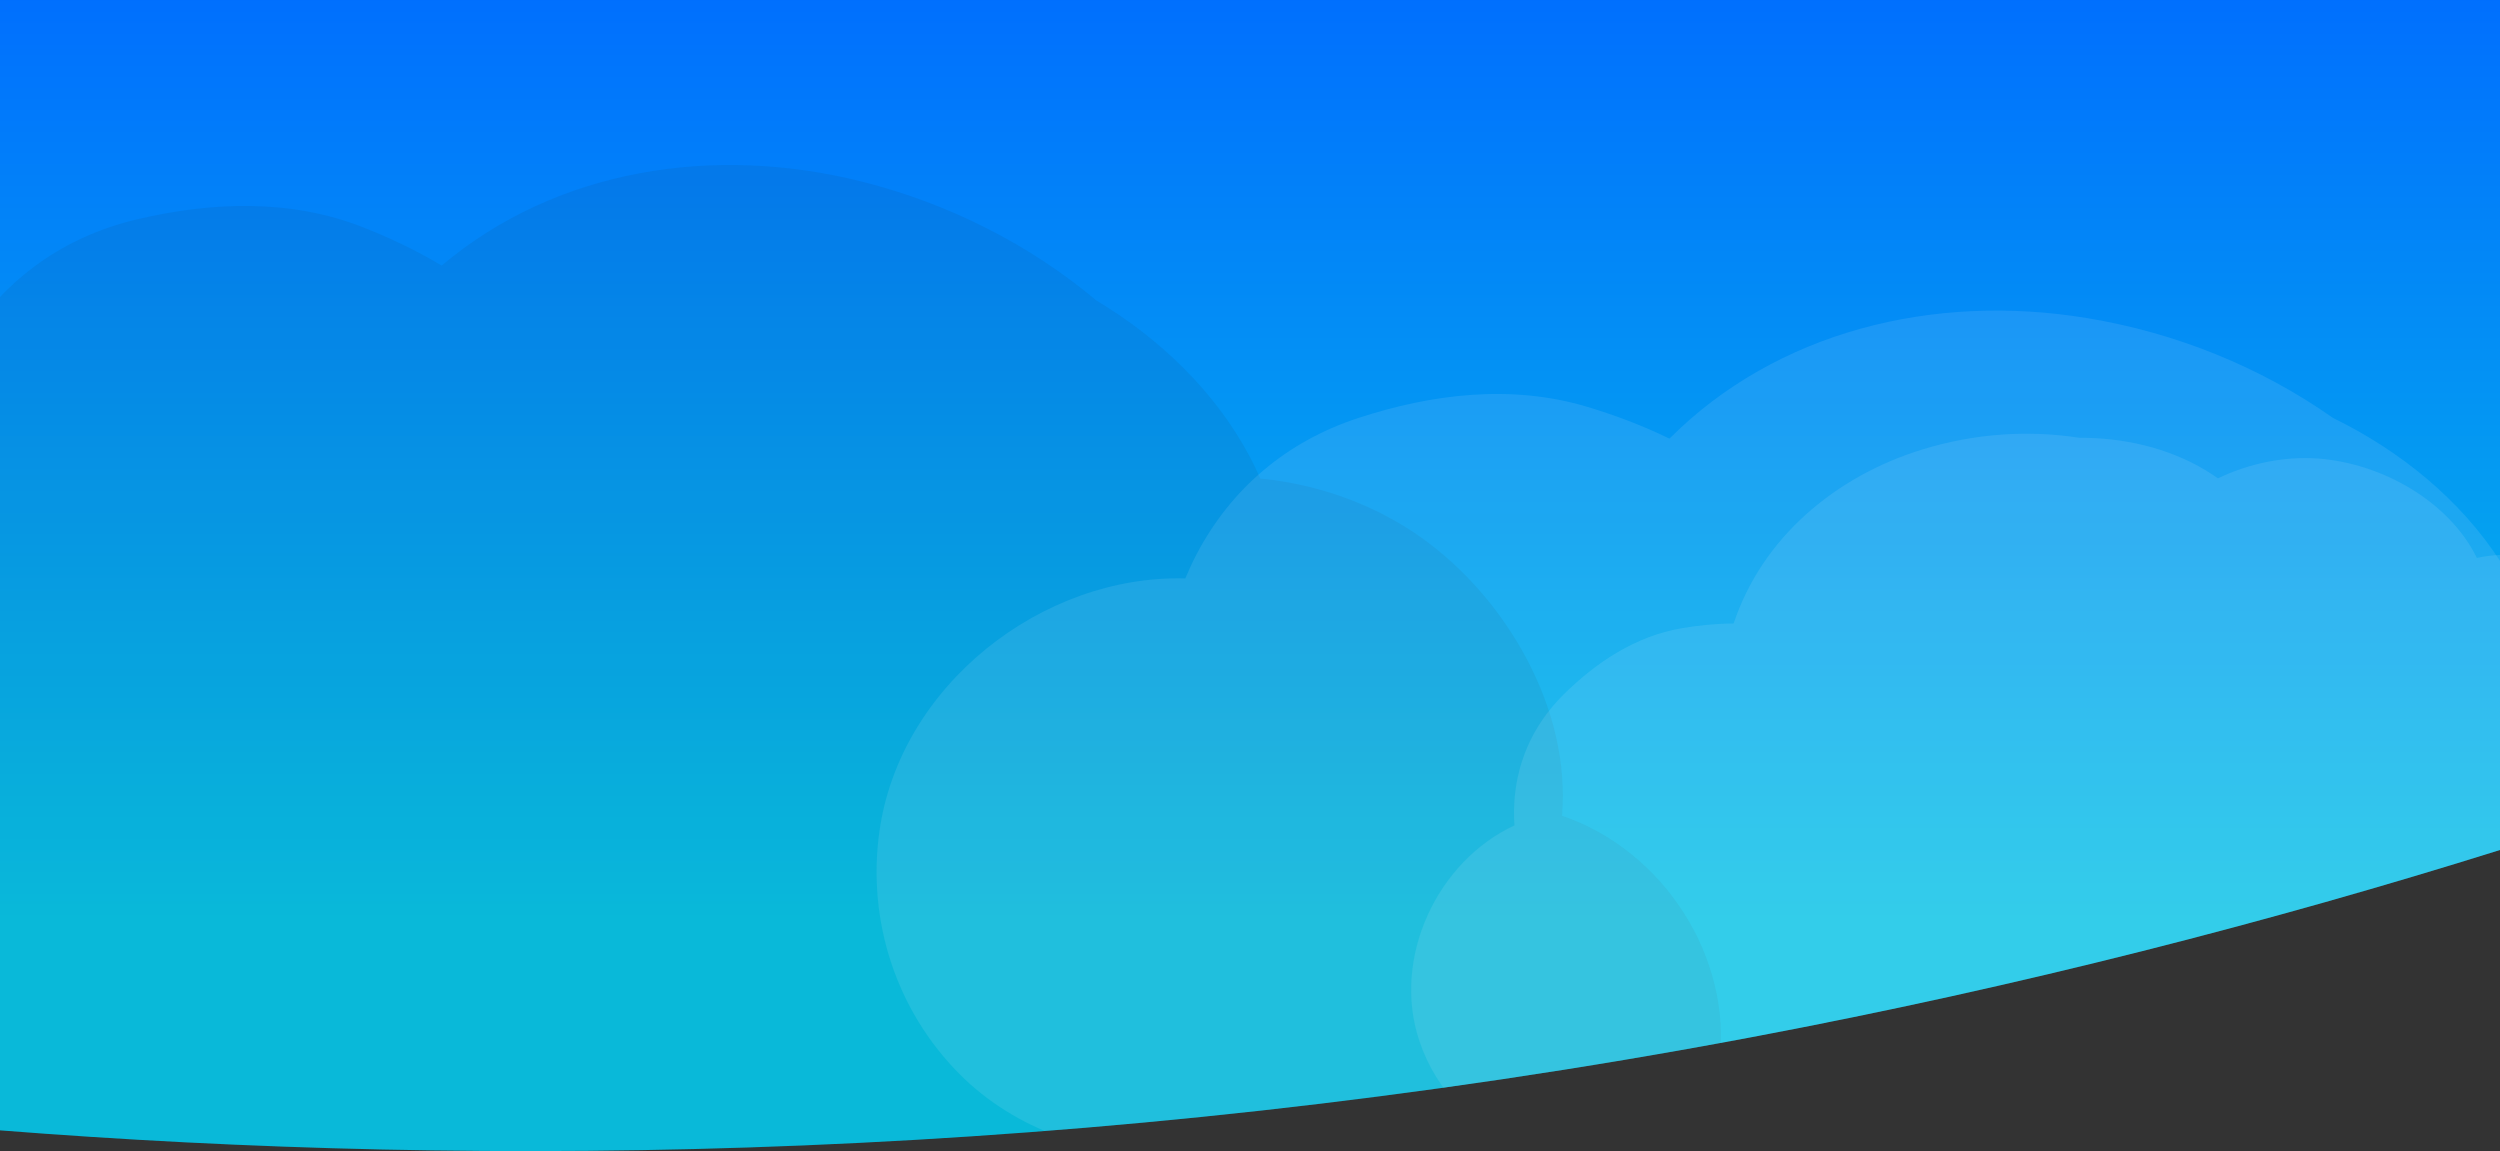 <?xml version="1.0" encoding="utf-8"?>
<!-- Generator: Adobe Illustrator 21.0.0, SVG Export Plug-In . SVG Version: 6.00 Build 0)  -->
<svg version="1.1" id="Layer_1" xmlns="http://www.w3.org/2000/svg" xmlns:xlink="http://www.w3.org/1999/xlink" x="0px" y="0px"
	 viewBox="0 0 1400 644.62" style="enable-background:new 0 0 1400 644.62;" xml:space="preserve">
<rect x="0" y="0" width="1400" height="644.62" fill="#333333" stroke="none"/>
<style type="text/css">
	.st0{clip-path:url(#SVGID_2_);fill:url(#SVGID_3_);}
	.st1{opacity:0.07;clip-path:url(#SVGID_2_);}
	.st2{fill:#171F24;}
	.st3{opacity:0.1;clip-path:url(#SVGID_2_);}
	.st4{fill:#F0F4FC;}
</style>
<g>
	<defs>
		<path id="SVGID_1_" d="M1400,476c-127.08,39.83-267.36,76.26-420,105c-375.63,70.72-710.88,73.11-980,52C0,448.67,0,184.33,0,0
			h1400C1400,158.67,1400,317.33,1400,476z"/>
	</defs>
	<clipPath id="SVGID_2_">
		<use xlink:href="#SVGID_1_"  style="overflow:visible;"/>
	</clipPath>
	<linearGradient id="SVGID_3_" gradientUnits="userSpaceOnUse" x1="700" y1="515.615" x2="700" y2="-26.879">
		<stop  offset="0" style="stop-color:#07C4E6"/>
		<stop  offset="1" style="stop-color:#006BFF"/>
	</linearGradient>
	<path class="st0" d="M0,720C0,513.59,0,206.41,0,0h1400c0,186.25,0,533.75,0,720"/>
	<g class="st1">
		<g>
			<path class="st2" d="M962.91,594.92c7.18-58.8-31.22-118.71-88.17-138.09c5.08-59.53-30.96-121.59-78.61-155.68
				c-25.95-18.56-58.16-30.05-90.38-33.16c-1.8-4.1-3.71-8.17-5.84-12.17c-19.43-36.64-50.37-66.18-85.8-87.44
				c-37.91-31.76-82.82-54.33-130.79-66.51c-83.7-21.26-171.99-7.15-235.97,46.87c-14.59-8.75-29.91-15.89-43.99-21.44
				c-40.62-16.01-84.9-14.36-126.85-4.41c-40.14,9.52-72.98,32.67-95.18,67.41c-2.66,4.16-5.1,8.46-7.39,12.87
				c-78.66-8.86-162.61,45.62-180.57,125.6V689H962.91C962.91,689,962.71,603.59,962.91,594.92z"/>
		</g>
	</g>
	<g class="st3">
		<g>
			<path class="st4" d="M794.86,582.98c9.49,28.27,31.29,50.6,59.37,60.24c12.28,4.21,25.58,5.49,38.56,3.99
				c3.92,6.06,8.85,11.55,14.85,16.18c18.67,14.4,43.41,20.63,66.7,18.28c22.07-2.23,43.47-9.82,60.76-23.98
				c2.44-2,4.75-4.07,6.97-6.21c4.03,3.24,8.32,6.15,12.69,8.69c24.2,14.06,53.88,16.76,80.74,10.36
				c26.26-6.26,50.78-23.09,67.34-44.32c7.99-10.23,15.13-21.22,20.39-33.13c28.78,16.22,63.53,12.29,94.32-1.58
				c20.7-9.33,32.94-25.37,40.28-46.6c0.18-0.53,0.37-1.08,0.55-1.64c3.23-0.34,6.45-0.89,9.62-1.72c2.4-0.28,4.77-0.66,7.1-1.14
				c11.53-0.7,22.97-4.47,33.04-11.45c21.55-14.95,31.94-40.76,32.78-66.46c8.86-3.46,17.12-8.76,24.35-16.14
				c19.14-19.56,25.44-50.05,16.35-75.88c-1.79-5.09-4-9.91-6.59-14.44c-14.61-32.48-52.85-51.35-87.96-43.6
				c-15.91-32.2-53.61-52.91-88.54-55.62c-19.03-1.47-39.05,2.64-56.48,11.06c-2.2-1.55-4.44-3.05-6.77-4.45
				c-21.31-12.8-46.3-18.37-71.01-18.28c-29.24-4.54-59.19-2.18-87.48,6.48c-49.36,15.1-90.08,49.83-105.97,97.53
				c-10.17,0.04-20.22,1.13-29.14,2.66c-25.72,4.4-47.83,19.03-66.17,37.2c-17.55,17.39-27.12,39.51-27.67,64.29
				c-0.06,2.97,0.02,5.94,0.23,8.92C805.12,482.11,779.17,536.26,794.86,582.98z"/>
		</g>
	</g>
	<g class="st3">
		<g>
			<path class="st4" d="M1407.45,326.67c-2.17-3.98-4.45-7.92-6.93-11.78c-22.73-35.3-56.47-62.44-94.03-80.85
				c-40.96-28.79-88.19-47.7-137.61-55.89c-86.24-14.28-174.08,7.51-234,67.48c-15.46-7.57-31.53-13.47-46.21-17.86
				c-42.34-12.67-86.86-7.21-128.32,6.41c-39.67,13.04-70.81,39.2-90.23,76.14c-2.32,4.42-4.42,8.97-6.35,13.61
				c-80.1-2.2-160.11,59.93-171.37,142.14c-6.81,49.73,9.5,99.75,44.88,135.36c15.46,15.57,34.7,27.47,55.52,34.95H1407
				L1407.45,326.67z"/>
		</g>
	</g>
</g>
</svg>
